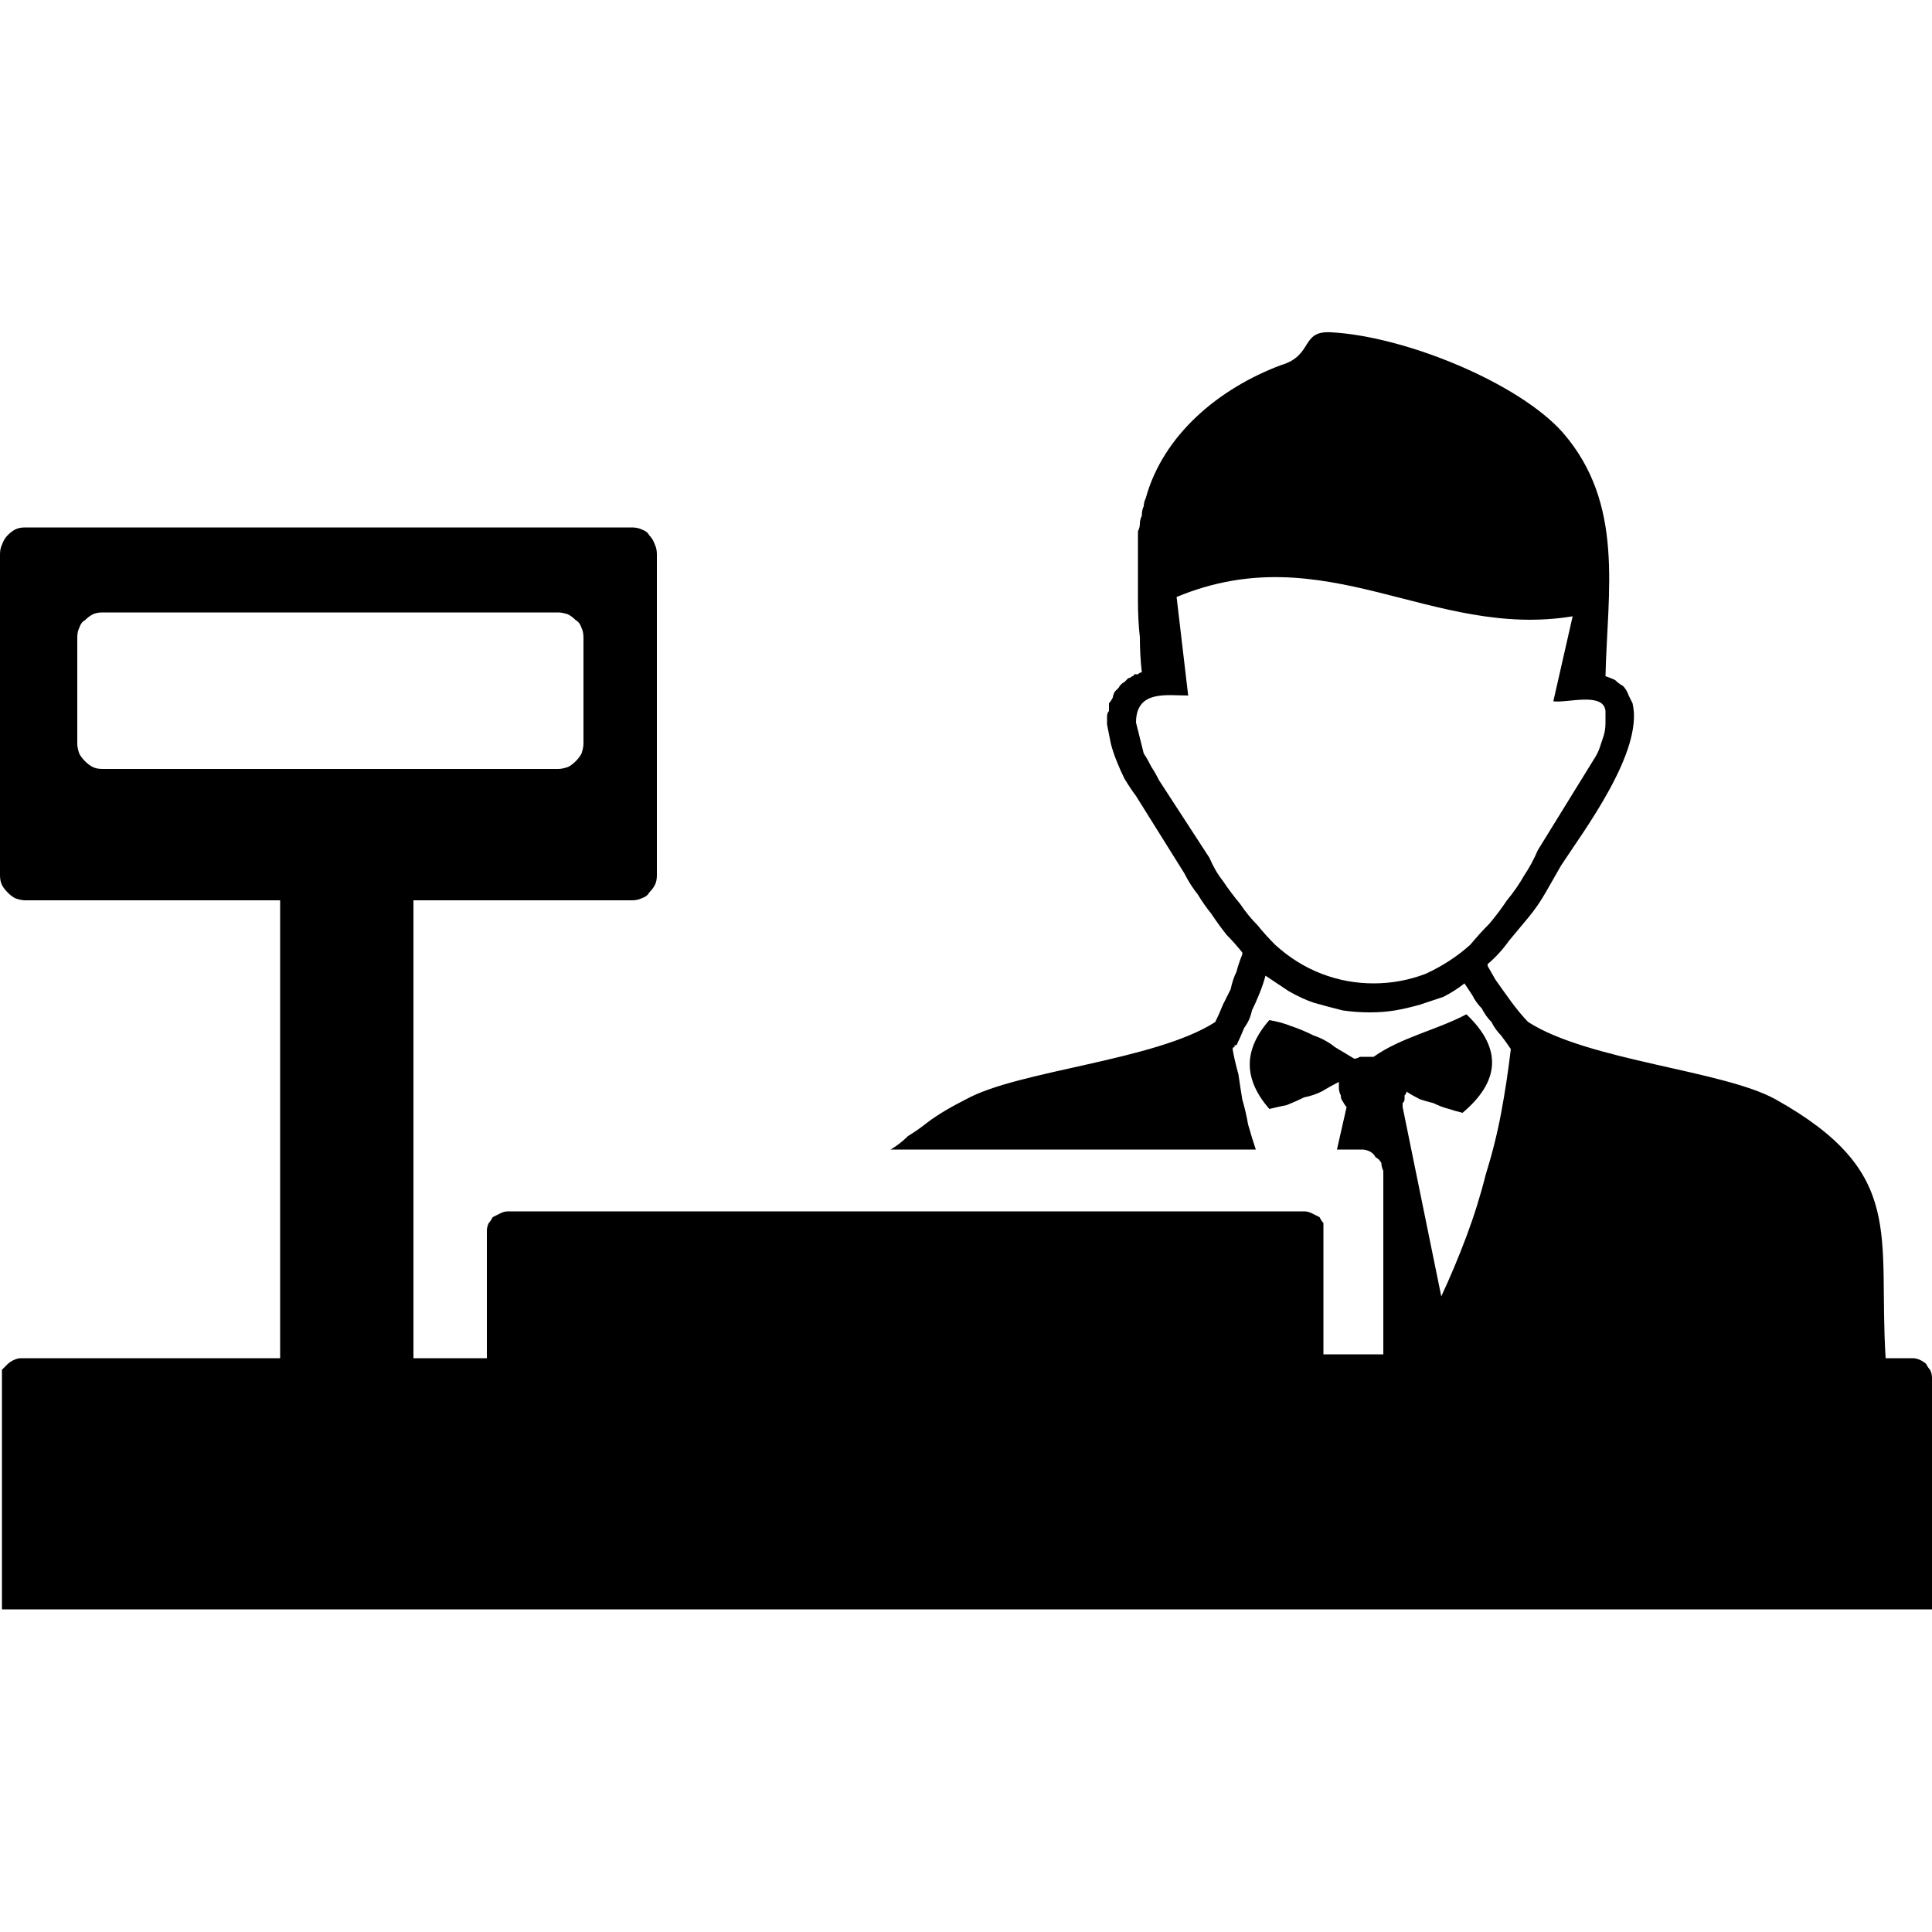<svg version="1.2" xmlns="http://www.w3.org/2000/svg" viewBox="0 0 100 100" width="100" height="100">
	<title>New Project</title>
	<style>
		.s0 { fill: #000000 } 
	</style>
	<path id="Layer" fill-rule="evenodd" class="s0" d="m21.4 46.6v23.7h3.8v-6.6q0-0.2 0.1-0.4 0.1-0.1 0.2-0.3 0.2-0.1 0.4-0.2 0.2-0.1 0.4-0.1h41.2q0.2 0 0.4 0.1 0.2 0.1 0.4 0.2 0.1 0.2 0.2 0.3 0 0.2 0 0.4v6.4h3.1v-9.5q-0.1-0.2-0.1-0.4-0.1-0.2-0.3-0.3-0.1-0.2-0.3-0.3-0.2-0.1-0.4-0.1h-1.3l0.5-2.2q-0.1-0.1-0.2-0.3-0.1-0.1-0.1-0.3-0.1-0.2-0.1-0.4 0-0.1 0-0.3-0.4 0.2-0.9 0.5-0.4 0.2-0.9 0.3-0.4 0.2-0.9 0.4-0.5 0.1-0.9 0.2c-1.3-1.5-1.4-3 0-4.6q0.6 0.1 1.1 0.3 0.6 0.2 1.2 0.5 0.6 0.2 1.1 0.6 0.5 0.3 1 0.6 0.1 0 0.3-0.1 0.1 0 0.2 0 0.1 0 0.2 0 0.2 0 0.3 0c1.4-1 3.3-1.4 4.8-2.2 1.9 1.8 1.7 3.5-0.2 5.1q-0.4-0.1-0.7-0.2-0.4-0.1-0.8-0.3-0.4-0.1-0.7-0.2-0.4-0.2-0.7-0.4 0 0.1-0.1 0.2 0 0.1 0 0.2 0 0.1-0.1 0.2 0 0.1 0 0.2l2 9.8q0.7-1.5 1.3-3.1 0.6-1.6 1-3.2 0.5-1.6 0.8-3.2 0.3-1.6 0.5-3.3-0.2-0.3-0.5-0.7-0.3-0.3-0.5-0.7-0.3-0.3-0.5-0.7-0.3-0.3-0.5-0.7l-0.4-0.6q-0.5 0.4-1.1 0.7-0.6 0.2-1.2 0.4-0.7 0.2-1.3 0.3-0.6 0.1-1.3 0.1-0.7 0-1.4-0.1-0.8-0.2-1.5-0.4-0.6-0.2-1.3-0.6-0.6-0.4-1.2-0.8-0.1 0.4-0.3 0.9-0.2 0.5-0.4 0.9-0.1 0.5-0.4 0.9-0.2 0.5-0.4 0.9-0.1 0-0.1 0 0 0.1 0 0.1 0 0 0 0-0.1 0-0.1 0.1 0.1 0.6 0.3 1.3 0.1 0.7 0.2 1.3 0.2 0.7 0.3 1.3 0.2 0.7 0.4 1.3h-18.9q0.5-0.3 0.9-0.7 0.5-0.3 1-0.7 0.4-0.3 0.9-0.6 0.5-0.3 1.1-0.6c2.7-1.5 9.8-2 12.9-4q0.2-0.4 0.4-0.9 0.2-0.4 0.4-0.8 0.1-0.5 0.3-0.9 0.1-0.4 0.3-0.9v-0.1q-0.4-0.5-0.8-0.9-0.4-0.5-0.8-1.1-0.4-0.5-0.7-1-0.4-0.5-0.7-1.1l-2.5-4q-0.3-0.4-0.6-0.9-0.2-0.4-0.4-0.9-0.2-0.5-0.3-0.9-0.1-0.5-0.2-1 0-0.2 0-0.4 0-0.2 0.1-0.3 0-0.2 0-0.4 0.1-0.1 0.2-0.3 0-0.1 0.1-0.3 0.1-0.1 0.2-0.2 0.1-0.2 0.3-0.3 0.1-0.1 0.2-0.2 0.1 0 0.2-0.1 0.1 0 0.1-0.1 0.1 0 0.2 0 0.1-0.1 0.2-0.1-0.1-0.9-0.1-1.8-0.1-0.9-0.1-1.9 0-0.9 0-1.8 0-0.9 0-1.8 0.1-0.2 0.1-0.4 0-0.2 0.1-0.4 0-0.3 0.1-0.5 0-0.2 0.1-0.4c0.9-3.3 3.8-5.7 7-6.9 1.7-0.5 1-1.8 2.6-1.7 3.8 0.2 9.7 2.6 12 5.2 3.2 3.7 2.3 8.2 2.2 12.6q0.3 0.1 0.5 0.2 0.2 0.2 0.4 0.3 0.2 0.2 0.3 0.5 0.1 0.2 0.2 0.4c0.6 2.5-2.6 6.7-3.7 8.4q-0.4 0.7-0.8 1.4-0.4 0.7-0.9 1.3-0.5 0.6-1 1.2-0.5 0.7-1.1 1.2v0.1l0.4 0.7c0.5 0.7 1.1 1.6 1.7 2.2 3.1 2 10.1 2.5 12.8 4 6.8 3.8 5.3 7 5.7 13.4h1.4q0.2 0 0.4 0.1 0.2 0.1 0.3 0.2 0.1 0.2 0.2 0.3 0.1 0.2 0.1 0.4v12h-99.9v-12q0-0.2 0-0.4 0.1-0.1 0.3-0.3 0.1-0.1 0.3-0.2 0.2-0.1 0.4-0.1h13.4v-23.7h-13.2q-0.2 0-0.5-0.1-0.2-0.1-0.4-0.3-0.2-0.2-0.3-0.4-0.1-0.2-0.1-0.5v-16.6q0-0.3 0.1-0.5 0.1-0.3 0.3-0.5 0.2-0.2 0.4-0.3 0.2-0.1 0.5-0.1h31.4q0.3 0 0.5 0.1 0.3 0.1 0.4 0.3 0.2 0.2 0.3 0.5 0.1 0.2 0.1 0.5v16.6q0 0.3-0.1 0.5-0.1 0.2-0.3 0.4-0.1 0.2-0.4 0.3-0.2 0.1-0.5 0.1zm37.4-9.2q0.1 0.4 0.2 0.8 0.1 0.4 0.2 0.8 0.2 0.3 0.4 0.7 0.2 0.3 0.4 0.7l2.6 4q0.3 0.7 0.7 1.2 0.4 0.6 0.9 1.2 0.4 0.6 0.9 1.1 0.4 0.5 0.9 1 1.1 1 2.4 1.5 1.3 0.5 2.7 0.5 1.4 0 2.7-0.5 1.3-0.6 2.3-1.5 0.5-0.6 1-1.1 0.5-0.6 0.9-1.2 0.5-0.6 0.9-1.3 0.4-0.6 0.7-1.3l2.9-4.7q0.2-0.3 0.3-0.6 0.1-0.3 0.2-0.6 0.1-0.3 0.1-0.7 0-0.3 0-0.6c-0.1-1-2-0.4-2.7-0.5l1-4.4c-7.3 1.2-12.8-4.2-20.5-1l0.6 5.1c-1.1 0-2.7-0.3-2.7 1.4zm-54-5.6q-0.2 0.1-0.4 0.3-0.2 0.1-0.3 0.4-0.1 0.2-0.1 0.5v5.5q0 0.2 0.1 0.5 0.1 0.2 0.3 0.4 0.2 0.2 0.4 0.3 0.2 0.1 0.5 0.1h23.6q0.2 0 0.5-0.1 0.2-0.1 0.4-0.3 0.2-0.2 0.3-0.4 0.1-0.3 0.1-0.5v-5.5q0-0.3-0.1-0.5-0.1-0.3-0.3-0.4-0.2-0.2-0.4-0.3-0.3-0.1-0.5-0.1h-23.6q-0.3 0-0.5 0.1z"/>
</svg>